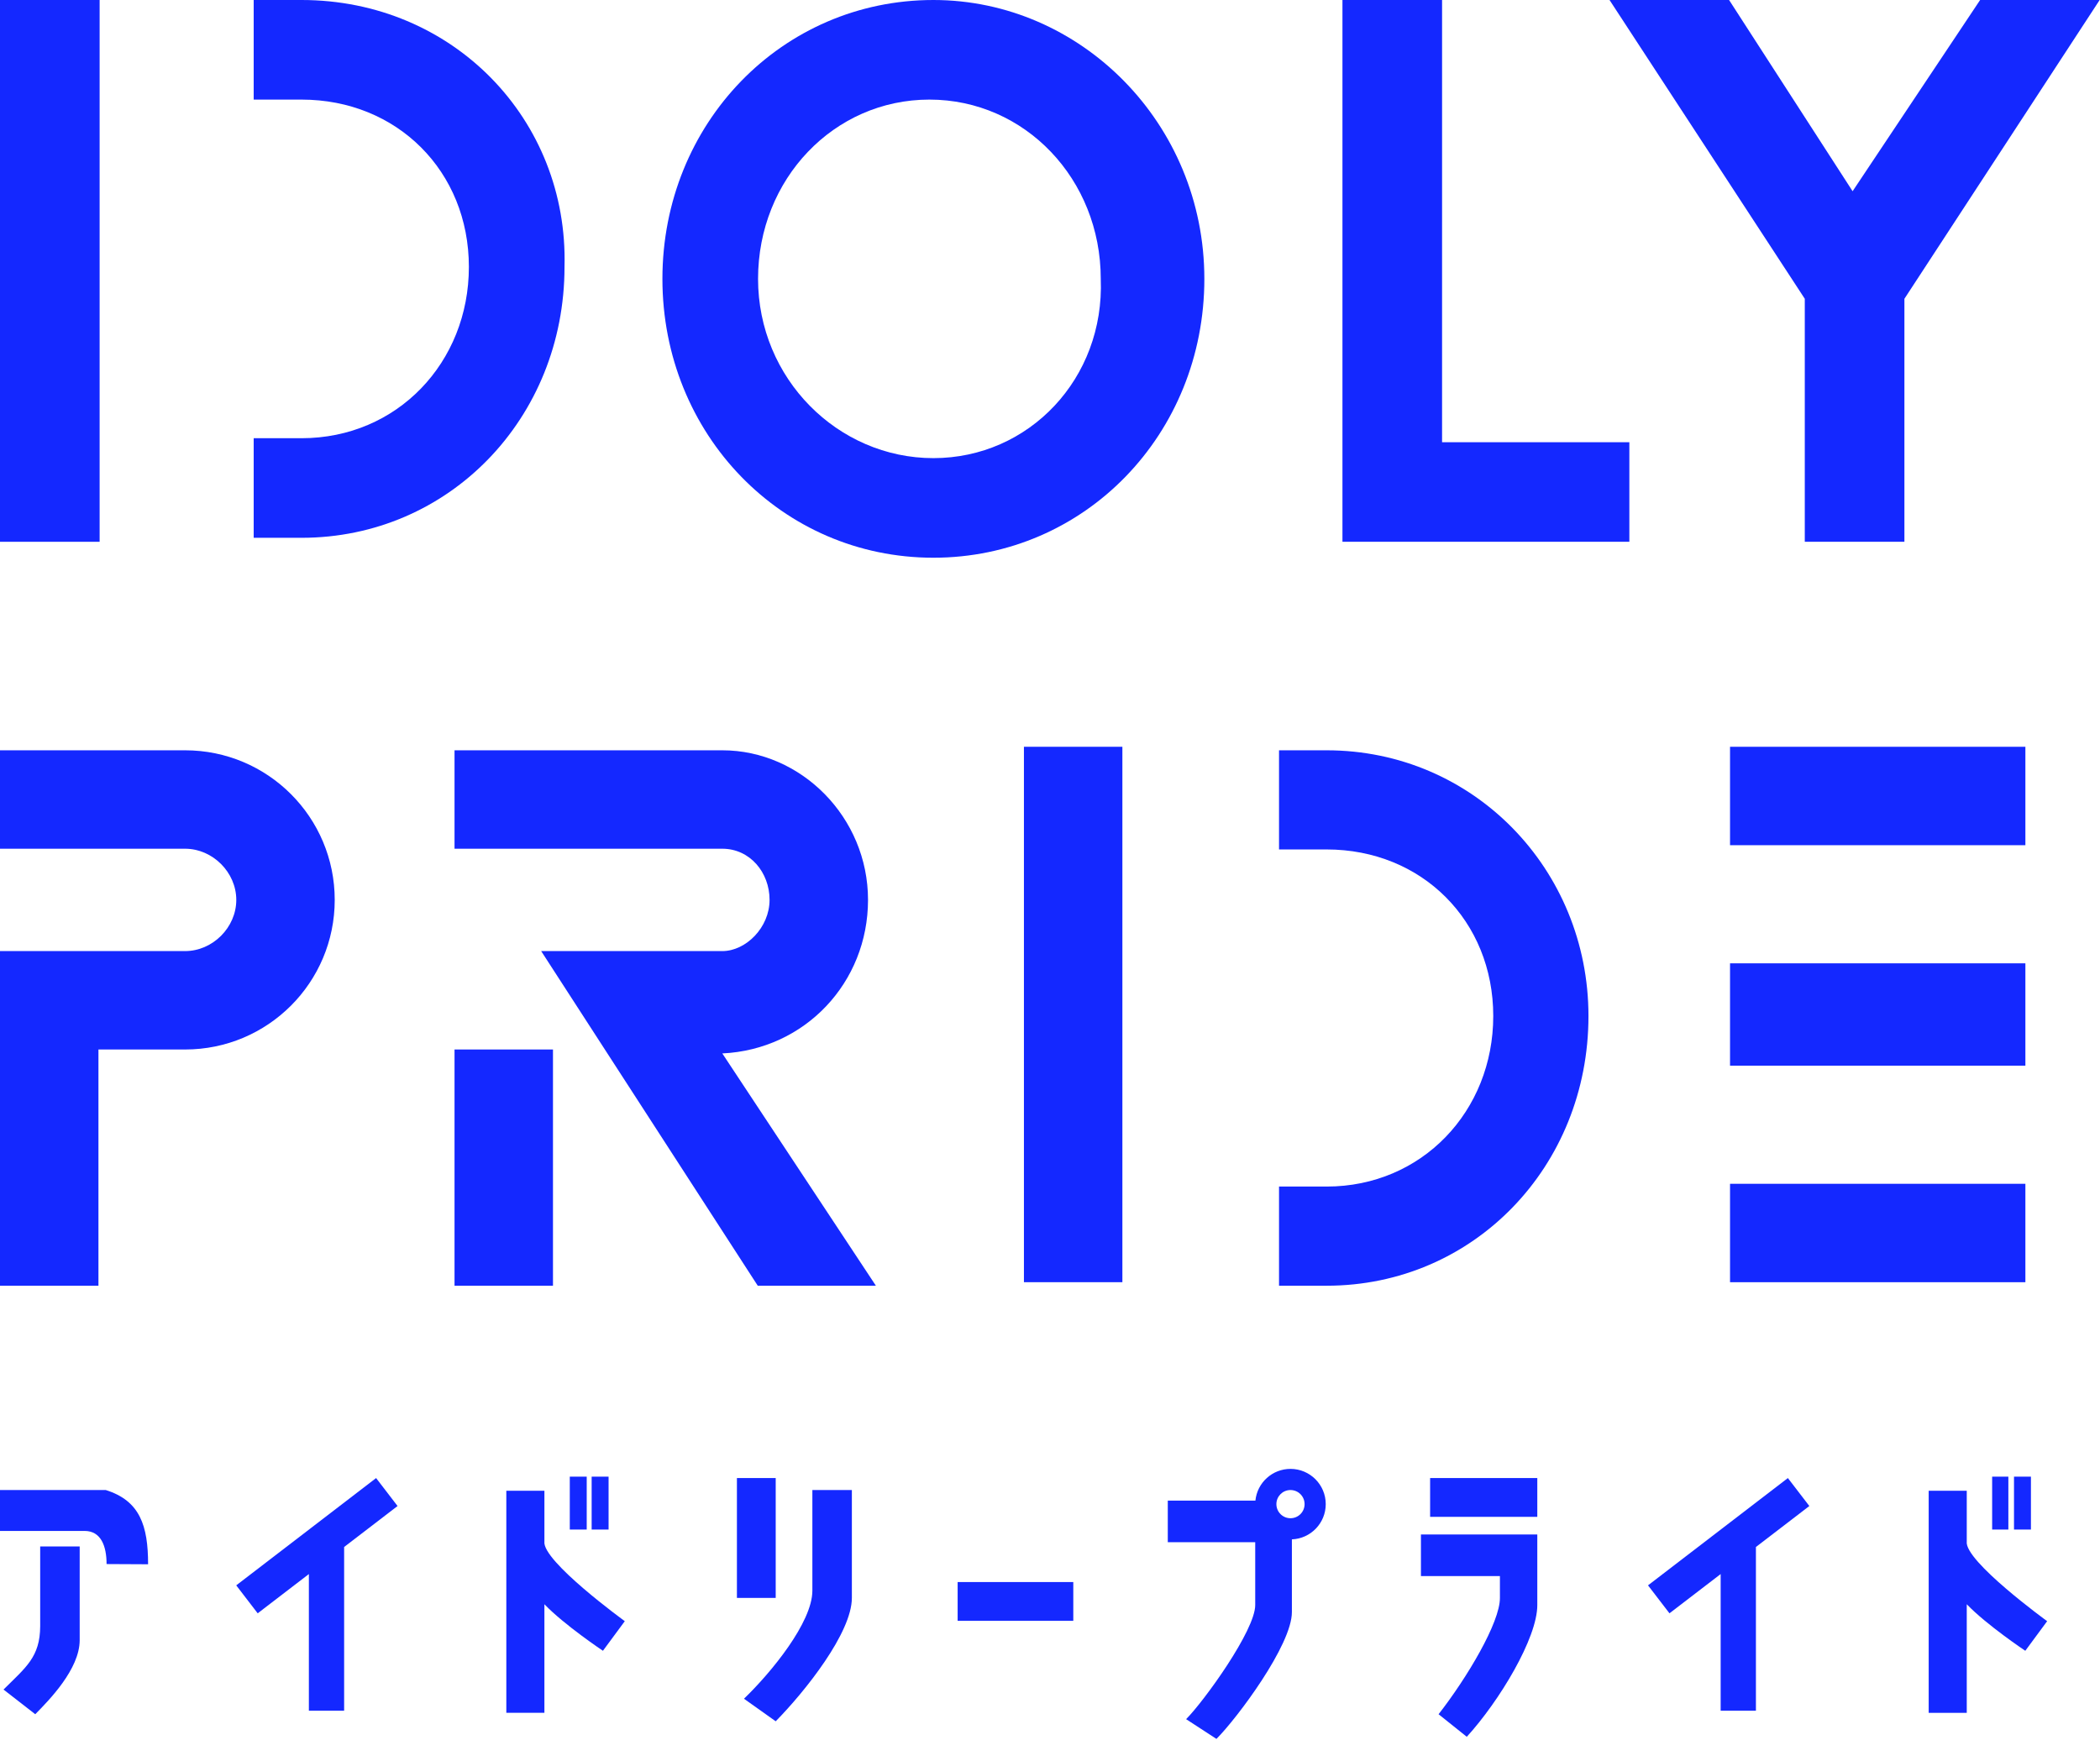 <?xml version="1.0" encoding="UTF-8" standalone="no"?>
<svg
   xmlns:dc="http://purl.org/dc/elements/1.1/"
   xmlns:cc="http://creativecommons.org/ns#"
   xmlns:rdf="http://www.w3.org/1999/02/22-rdf-syntax-ns#"
   xmlns:svg="http://www.w3.org/2000/svg"
   xmlns="http://www.w3.org/2000/svg"
   width="298"
   height="247"
   version="1.1"
   id="svg147306">
  <title
     id="title18">IDOLY PRIDE Logo (Full blue Version)</title>
  <defs
     id="defs2" />
  <g
     id="idoly-pride-logo">
    <path
       id="I_1"
       d="M 0,76.903 H 14.137 V 0 H 0 Z"
       style="fill:#1428ff" />
    <path
       id="D_1"
       d="M 42.786,0 H 36 v 14.137 h 6.786 c 13.571,0 23.75,10.178 23.75,23.75 0,13.571 -10.178,24.315 -23.75,24.315 H 36 V 76.338 h 6.786 c 20.922,0 37.321,-16.964 37.321,-38.452 C 80.672,16.964 64.273,0 42.786,0 Z"
       style="fill:#1428ff" />
    <path
       id="O"
       d="M 132.452,0 C 110.964,0 94,17.529 94,39.583 c 0,22.053 16.964,39.583 38.452,39.583 21.488,0 38.452,-17.529 38.452,-39.583 C 170.903,17.529 153.374,0 132.452,0 Z m -0.565,14.137 c 13.571,0 24.315,11.309 24.315,25.446 0.565,14.137 -10.178,25.446 -23.75,25.446 -13.571,0 -24.88,-11.309 -24.88,-25.446 0,-14.137 10.744,-25.446 24.315,-25.446 z"
       style="fill:#1428ff" />
    <path
       id="L"
       d="M 204.637,0 H 190.5 v 76.903 h 40.713 V 62.767 h -26.577 z"
       style="fill:#1428ff" />
    <path
       id="Y"
       d="M 262.893,27.142 245.364,0 H 228.4 l 27.708,42.41 v 34.493 h 14.137 V 42.41 L 297.952,0 h -16.964 z"
       style="fill:#1428ff" />
    <path
       id="P"
       d="M 26.265,106.5 H 0 v 13.971 h 26.265 c 3.912,0 7.265,3.353 7.265,7.264 0,3.912 -3.353,7.265 -7.265,7.265 H 0 V 182.5 h 13.97 v -33.53 h 12.294 c 11.735,0 21.235,-9.5 21.235,-21.235 0,-11.735 -9.5,-21.235 -21.235,-21.235 z"
       style="fill:#1428ff" />
    <path
       id="R"
       d="m 64.5,106.5 v 13.971 h 38 c 3.911,0 6.705,3.353 6.705,7.264 0,3.912 -3.353,7.265 -6.705,7.265 H 76.794 L 107.529,182.5 h 16.764 l -21.793,-32.971 c 11.734,-0.559 20.676,-10.059 20.676,-21.794 0,-11.735 -9.5,-21.235 -20.676,-21.235 z m 0,42.47 V 182.5 h 13.97 v -33.53 z"
       style="fill:#1428ff" />
    <path
       id="I_2"
       d="m 145.3,182 h 13.971 V 106 H 145.3 Z"
       style="fill:#1428ff" />
    <path
       id="D_2"
       d="M 188.255,106.5 H 181.5 v 14.074 h 6.755 c 13.512,0 23.645,10.133 23.645,23.644 0,13.511 -10.133,24.207 -23.645,24.207 H 181.5 V 182.5 h 6.755 c 20.83,0 37.156,-16.889 37.156,-38.281 0,-20.83 -16.326,-37.719 -37.156,-37.719 z"
       style="fill:#1428ff" />
    <path
       id="E"
       d="m 245.5,106 v 13.971 h 41.912 V 106 Z m 0,30.735 v 14.529 h 41.912 v -14.529 z m 0,31.294 V 182 h 41.912 v -13.971 z"
       style="fill:#1428ff" />
  </g>
  <g
     id="idoly-pride-logo-kana">
    <path
       id="ア"
       d="m 0,211.502 v 5.805 h 12.008 c 2.326,0 3.115,2.157 3.115,4.702 l 5.891,0.03 c 0,-5.46 -1.145,-9.02 -6.004,-10.536 z m 5.703,8.005 v 11.309 c -0.011,4.415 -2.06,5.863 -5.203,9.006 l 4.503,3.502 c 1.938,-1.97 6.299,-6.386 6.305,-10.507 v -13.31 z"
       style="fill:#1428ff" />
    <path
       id="イ-1"
       d="m 53.371,209.802 -19.848,15.229 3.045,3.969 7.263,-5.572 v 19.396 h 5.003 v -23.237 l 7.581,-5.816 z"
       style="fill:#1428ff" />
    <path
       id="ド-1"
       d="m 80.856,209.601 v 7.506 h 2.402 v -7.506 z m 3.103,0 v 7.506 h 2.401 v -7.506 z m -12.109,2.001 8.13e-4,31.522 h 5.403 l -2e-4,-15.41 c 2.849,2.962 8.306,6.604 8.306,6.604 l 3.102,-4.203 c 0,0 -11.775,-8.556 -11.407,-11.308 v -7.205 z"
       style="fill:#1428ff" />
    <path
       id="リ"
       d="m 104.572,209.802 v 17.012 h 5.504 v -17.012 z m 10.707,1.701 v 14.31 c -0.02,4.488 -5.846,11.594 -9.706,15.311 l 4.503,3.202 c 4.2,-4.271 10.803,-12.576 10.808,-17.512 v -15.311 z"
       style="fill:#1428ff" />
    <path
       id="ー"
       d="m 135.894,224.562 h 16.411 v 5.504 h -16.411 z"
       style="fill:#1428ff" />
    <path
       id="プ"
       d="m 183.126,208.5 c -2.569,1.7e-4 -4.721,1.947 -4.978,4.503 h -12.434 v 5.905 h 12.408 v 8.906 c 0.023,3.587 -7.303,13.706 -9.807,16.21 l 4.304,2.803 c 2.933,-2.933 10.726,-13.35 10.706,-18.012 v -10.312 c 2.684,-0.108 4.804,-2.314 4.804,-5 0,-2.763 -2.24,-5.004 -5.004,-5.004 z m -0.05,3.002 c 0.017,-2e-4 0.033,-2e-4 0.05,0 1.105,0 2.001,0.896 2.001,2.001 0,1.105 -0.896,2.001 -2.001,2.001 -1.105,0 -2.001,-0.896 -2.001,-2.001 -2.7e-4,-1.087 0.866,-1.975 1.953,-2.001 z"
       style="fill:#1428ff" />
    <path
       id="ラ"
       d="m 202.94,209.802 v 5.504 h 15.21 v -5.504 z m -1.302,8.006 v 5.904 h 11.207 v 3.102 c 0.022,3.474 -4.662,11.329 -8.705,16.511 l 4.003,3.202 c 4.601,-5.04 10.026,-14.012 10.007,-18.713 v -10.007 z"
       style="fill:#1428ff" />
    <path
       id="イ-2"
       d="m 253.708,209.802 -19.847,15.229 3.045,3.969 7.263,-5.572 v 19.396 h 5.004 v -23.237 l 7.581,-5.816 z"
       style="fill:#1428ff" />
    <path
       id="ド-2"
       d="m 282.695,209.602 v 7.505 h 2.301 v -7.506 z m 3.102,-1.9e-4 v 7.506 h 2.402 v -7.506 z m -12.107,2.001 v 31.522 h 5.403 v -15.41 c 2.849,2.962 8.306,6.604 8.306,6.604 L 290.5,230.115 c 0,0 -11.777,-8.554 -11.408,-11.307 v -7.205 z"
       style="fill:#1428ff" />
  </g>
</svg>
